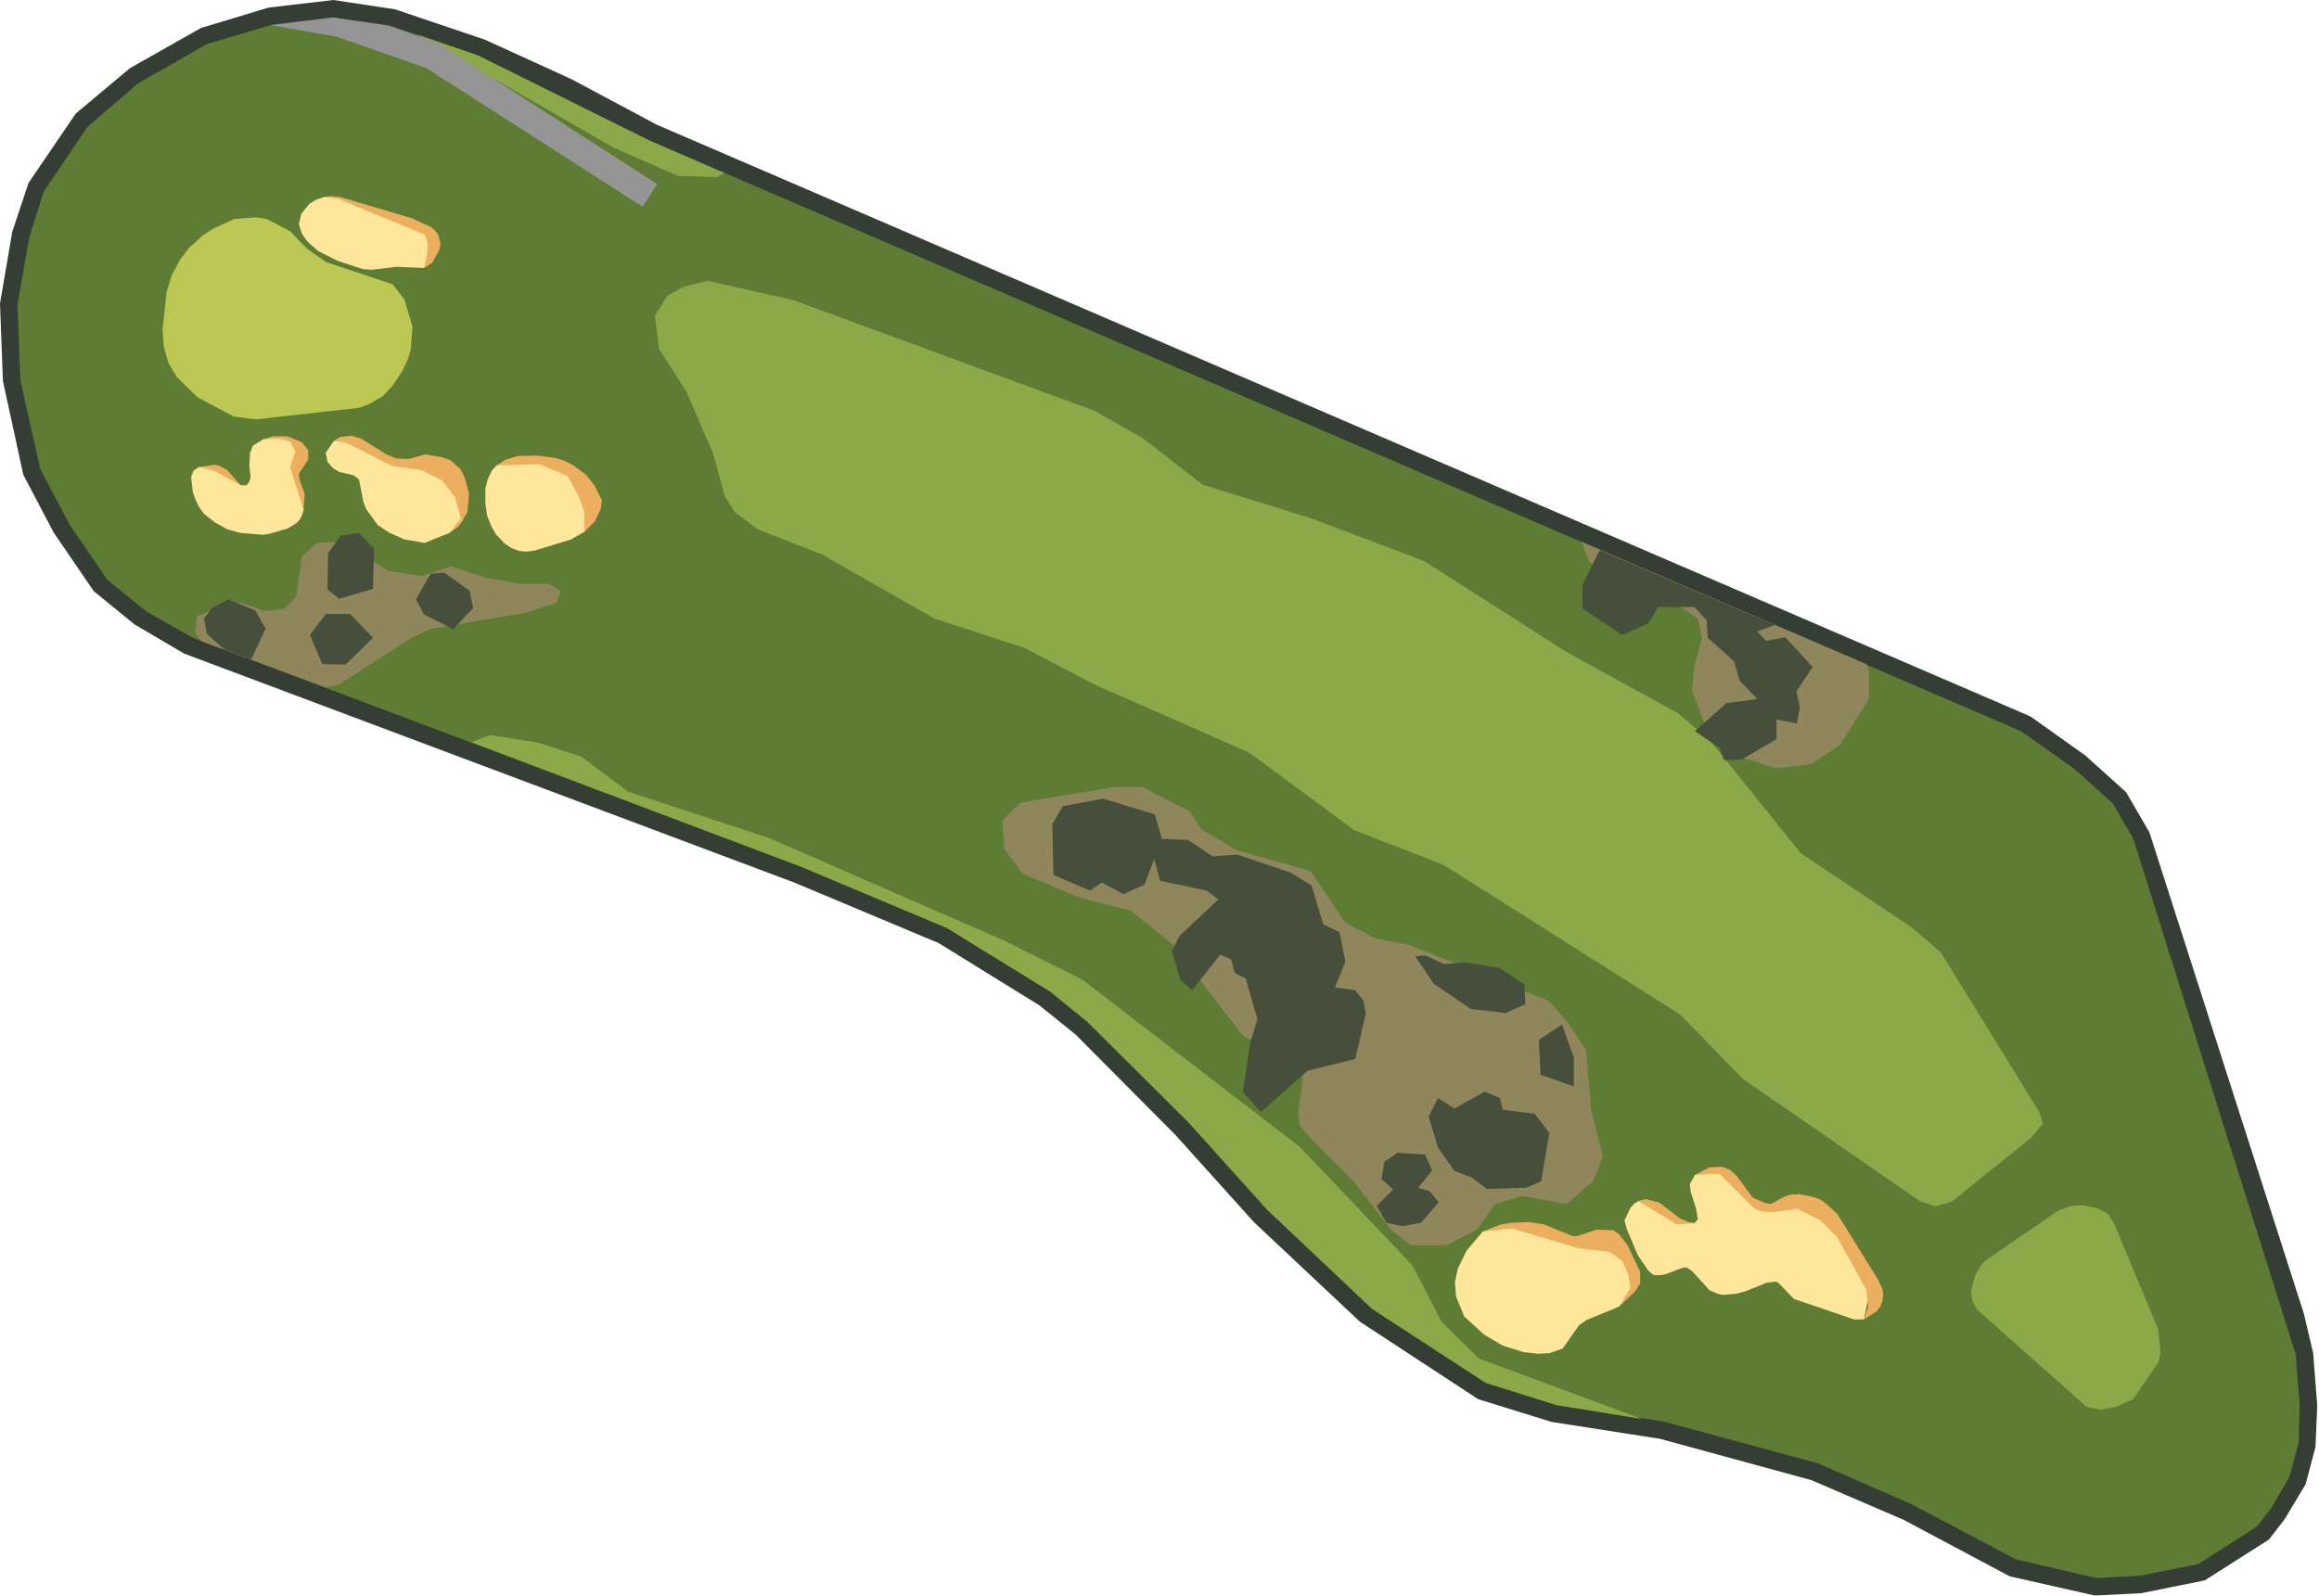 <?xml version="1.0" encoding="utf-8"?>
<svg version="1.1" id="Layer_1"
xmlns="http://www.w3.org/2000/svg"
xmlns:xlink="http://www.w3.org/1999/xlink"
xmlns:author="http://www.sothink.com"
width="199px" height="137px"
xml:space="preserve">
<g id="89" transform="matrix(1, 0, 0, 1, 144.9, 60.75)">
<path style="fill:#353E35;fill-opacity:1" d="M-88.55,-50.05L29.35 0.75L34.05 4.1L37.55 7.25L39.55 10.7L52.8 52L53.6 55.4L53.95 59.9L53.8 63.45L52.95 66.65L51.15 69.65L49.8 71.4L44.3 74.9L38.85 76L34.85 76.2L27.55 74.55L18.45 69.7L10.55 66.3L-2.45 62.75L-11.75 61.3L-18.05 59.35Q-23.1 56.05 -28.2 52.7L-37.3 44.15L-44.05 36.65L-52.6 28.05L-55.7 25.55L-64.35 20.2L-76.75 15L-129.1 -4.65L-133.35 -7.15L-136.85 -10L-140.3 -15.05L-142.9 -20L-144.65 -28.05L-144.9 -34.7L-143.85 -40.85L-142.45 -45.05L-138.4 -51L-133.75 -54.9L-127.65 -58.35L-121.85 -60.1L-116.3 -60.75L-111 -59.95L-103.3 -57.35L-95.85 -53.95L-88.55 -50.05" />
<path style="fill:#5E7C33;fill-opacity:1" d="M-141.45,-20.5L-143.15 -28.1L-143.4 -34.6L-142.4 -40.35L-141.15 -44.3L-137.4 -49.85L-133.05 -53.6Q-130.1 -55.25 -127.2 -56.95L-121.65 -58.6L-116.35 -59.25L-111.45 -58.55L-103.9 -56L-89.2 -48.7L28.5 2L33.05 5.2L36.4 8.2L38.15 11.2L52.1 55.5L52.45 59.9L52.35 63.1L51.55 66.05L50 68.7L48.75 70.3L43.75 73.5L38.75 74.5L35 74.7L28.1 73.1L19.1 68.35L11.1 64.85L-2.2 61.25L-11.35 59.85L-17.4 57.95L-27.15 51.6L-36.15 43.1L-42.9 35.6L-51.6 26.95L-54.8 24.35L-63.65 18.9L-76.15 13.65L-128.35 -6L-132.4 -8.3L-135.7 -11L-138.95 -15.75L-141.45 -20.5" />
<path style="fill:#8BA948;fill-opacity:1" d="M35.1,42.95L36 43.45L36.55 44.35L40.3 53.35L40.5 55.45L40.3 56.2L38.15 59.35L36.65 60L35.35 60.25L34.15 60L24.75 51.65L24.35 50.9L24.25 50L24.6 48.7L25.2 47.7L25.75 47.25L31.75 43.15L32.85 42.75L33.85 42.7L35.1 42.95" />
<path style="fill:#8BA948;fill-opacity:1" d="M-84.2,-36.65L-76.85 -35L-51 -25.5L-46.85 -23.15L-41.7 -19.15L-32.5 -16.3L-22.7 -12.6L-10.5 -4.8L-0.85 0.5L2 3L9.65 12.5L19.15 18.85L21.65 21L30.1 34.7L30.4 35.7L29.4 36.9L22.65 42.35L21.2 42.8L19.85 42.35L4.65 31.85L-0.7 26.35L-21 13.5L-28.7 10.5L-37.7 3.85L-51 -2L-57 -5.15L-64.7 -7.65L-74.35 -13.15L-79.85 -15.3L-81.85 -16.8L-82.7 -18.15L-83.7 -21.8L-86 -27.15L-88.35 -30.8L-88.7 -33.65L-87.65 -35.35L-86.2 -36.15L-84.2 -36.65" />
<path style="fill:#8BA948;fill-opacity:1" d="M-92.2,-48.05L-109.15 -57.8L-103.9 -56L-89.2 -48.7L-82.75 -45.9L-83.35 -45.55L-86.7 -45.65L-92.2 -48.05" />
<path style="fill:#8BA948;fill-opacity:1" d="M-102.85,2.35L-98.7 3L-95 4.2L-91 7.2L-78.85 11.2L-58.7 20L-52 23.35L-33.35 37.7L-23.7 47.85L-21.2 52.7L-18 55.85L-4 61.05L-11.35 59.85L-17.4 57.95L-27.15 51.6L-36.15 43.1L-42.9 35.6L-51.6 26.95L-54.8 24.35L-63.65 18.9L-76.15 13.65L-104.45 2.95L-102.85 2.35" />
<path style="fill:#959595;fill-opacity:1" d="M-89.75,-43L-108.3 -54.9L-116 -57.6L-121.7 -58.6L-121.65 -58.6L-116.35 -59.25L-111.6 -58.55L-107.3 -57.05L-88.5 -44.95L-89.75 -43" />
<path style="fill:#90865C;fill-opacity:1" d="M-9.2,-14.25L15.25 -3.75L15.5 -3.15L15.5 -0.8L13 3.2L10.5 4.85L7.5 5.2L3.8 4L1.3 1.2L0.3 -1.5L0.5 -3.65L1.15 -6L0.8 -7.65L-1.2 -9L-8.5 -12.5L-9.2 -14.25" />
<path style="fill:#90865C;fill-opacity:1" d="M-117.7,-14.15L-115.5 -14.3L-111.6 -11.75L-108.7 -11.3L-106.2 -12.15L-103.2 -11.15L-100.35 -10.65L-97.8 -10.65L-96.8 -10L-97.15 -9L-99.85 -8.15L-108 -6.75L-109.6 -6L-115.8 -2L-116.95 -1.75L-127.6 -5.7L-128.15 -6.4L-128 -7.85L-126.5 -8.5L-124.2 -9L-122.2 -8.3L-120.5 -8.5L-119.5 -9.5L-119 -13L-117.7 -14.15" />
<path style="fill:#90865C;fill-opacity:1" d="M-8.35,34.6L-7.35 38.45L-8.15 40.6L-10.45 42.6L-14.25 41.9L-16.6 42.6L-18.15 44.8L-20.8 46.15L-23.8 46.15L-25.5 44.85L-28.7 40.7L-32.7 36.7L-33.35 35.85L-33.5 34.85L-32.85 29.85L-37 28.7L-38.2 28.2L-44.35 20.25L-47.8 17.45L-52.35 16.25L-57.15 14.25L-58.7 12.15L-58.9 9.7L-57.35 8.15L-49.25 6.8L-46.9 6.8L-42.8 8.9L-41.8 10.45L-38.7 12.25L-32.45 14L-29.45 18.45L-26.9 19.8L-24 20.35L-12 25.15L-10.45 26.9L-8.8 29.35L-8.35 34.6" />
<path style="fill:#FEE79A;fill-opacity:1" d="M13,44.75L15.55 50L15.05 52.5L14.2 52.5L9.05 50.75L7.7 49.35L7.5 49.25L6.7 49.35L4.85 50.1L4.05 50.3L3 50.4L2.5 50.3L1.8 50L0.3 48.35L-0.15 48.05L-0.45 48.05L-1.9 48.6L-2.4 48.7L-2.95 48.7L-3.25 48.5L-3.5 48.25L-4.35 47L-5.3 44.75L-5.5 44L-5 42.95L-4.65 42.55L-4.3 42.35L-3.65 42.2L-2.5 42.5L-0.75 43.85L-0.05 44.15L0.5 44.25L0.8 43.9L0.65 43L0.2 41.6L0.1 40.9L0.55 40.1L2.65 39.55L5.1 42.25L6.85 42.85L9.5 42.6L13 44.75" />
<path style="fill:#FEE79A;fill-opacity:1" d="M-115.65,-23.25L-111.5 -21.3L-106.2 -20.15L-105.1 -18L-105.15 -16.15L-105.6 -15.55L-106.35 -15L-108.45 -14.15L-110.2 -14.45L-111.55 -15.05L-112.5 -15.7L-113.45 -17L-113.7 -17.6L-114.1 -19.6L-114.55 -19.95L-115.8 -20.25L-116.3 -20.55L-116.8 -21.1L-116.95 -21.9L-116.25 -22.9L-115.65 -23.25" />
<path style="fill:#FEE79A;fill-opacity:1" d="M-119.55,-20.5L-118.85 -17L-118.95 -16.6L-119.15 -16.2L-119.45 -15.85L-120.2 -15.4L-121.7 -14.95L-122.3 -14.85L-124.25 -15L-125.35 -15.3L-126.45 -15.9L-127.4 -16.65L-127.8 -17.2L-128.1 -17.8L-128.35 -18.5L-128.5 -19.8L-128.3 -20.35L-127.85 -20.65L-126.2 -20.7L-124.25 -19.1L-123.75 -19.1L-123.5 -19.4L-123.4 -19.8L-123.5 -20.75L-123.45 -21.85L-123.2 -22.5L-122.3 -23.05L-120.7 -23.25L-119.45 -22.7L-119.55 -20.5" />
<path style="fill:#FEE79A;fill-opacity:1" d="M-4.35,49.4L-5.95 51.4L-8.75 52.55L-9.4 53L-10.8 55L-11.95 55.4L-12.95 55.45L-14.2 55.3L-15.95 54.75L-17.55 53.8L-19.25 52.25L-19.95 50.55L-20.05 49.3L-19.8 48.15L-19.05 46.6L-17.65 44.95L-14.6 44.35L-9.4 45.9L-6.9 45.65L-4.9 47.95L-4.35 49.4" />
<path style="fill:#FEE79A;fill-opacity:1" d="M-93.85,-17.65L-94.75 -15.1L-95.9 -14.45L-99 -13.5L-99.7 -13.4L-100.3 -13.45L-101 -13.7L-101.6 -14.1L-102.35 -14.9L-102.75 -15.6L-103.1 -16.5L-103.25 -17.55L-103.25 -18.8L-103.05 -19.6L-102.7 -20.35L-102.3 -20.8L-100.75 -21.25L-98.45 -21.25L-95.35 -19.9L-93.85 -17.65" />
<path style="fill:#FEE79A;fill-opacity:1" d="M-116.45,-43.9L-109.45 -41.55L-107.5 -40.15L-108.5 -37.75L-110.85 -37.85L-113 -37.6L-113.75 -37.65L-115.9 -38.35L-117.6 -39.2L-118.55 -40.05L-119 -40.7L-119.25 -41.5L-119.05 -42.4L-118.35 -43.25L-117.8 -43.6L-117.05 -43.85L-116.45 -43.9" />
<path style="fill:#ECAF5F;fill-opacity:1" d="M12.8,43.5L16.3 49.15L16.65 49.95L16.7 50.45L16.65 50.9L16.45 51.4L16.15 51.8L15.05 52.5L15.4 51.45L15.25 49.95L12.75 45.45L11.3 44L9.3 43L7.25 43.3L6.35 43.25L5.6 42.95L2.65 40L0.55 40.1L1.8 39.45L2.9 39.4L3.55 39.65L4.15 40.2L5.5 42.05L6.55 42.5L7.05 42.6L8.25 41.95L8.75 41.8L9.55 41.75L10.75 42L11.2 42.15L11.8 42.55L12.8 43.5" />
<path style="fill:#ECAF5F;fill-opacity:1" d="M-0.05,44.15L0.5 44.25L-1 44.35L-4.3 42.35L-3.65 42.2L-2.5 42.5L-0.75 43.85L-0.05 44.15" />
<path style="fill:#ECAF5F;fill-opacity:1" d="M-5.25,46.1L-4.15 48.4L-4.15 49.4L-4.55 50.05L-5.95 51.4L-5 49.8L-5.15 48.7L-5.7 47.45L-6.85 46.7L-9.45 46.4L-15.15 44.7L-17.65 44.95L-16.1 44.35L-15.15 44.2L-13.65 44.15L-12.4 44.35L-9.95 45.35L-9.55 45.35L-7.9 44.8L-6.45 44.85L-5.95 45.2L-5.25 46.1" />
<path style="fill:#ECAF5F;fill-opacity:1" d="M-93.9,-19.1L-93.25 -17.8L-93.35 -17.05L-93.85 -16L-94.75 -15.1L-94.75 -16.8L-95.25 -18.15L-96.2 -19.9L-98.6 -20.9L-102.3 -20.8L-101.5 -21.3L-100.5 -21.6L-98.85 -21.65L-97.3 -21.45L-96.45 -21.2L-95.7 -20.8L-94.6 -20L-93.9 -19.1" />
<path style="fill:#ECAF5F;fill-opacity:1" d="M-124.25,-19.1L-126.65 -20.4L-127.85 -20.65L-126.55 -20.85L-126.15 -20.8L-125.4 -20.4L-124.25 -19.1" />
<path style="fill:#ECAF5F;fill-opacity:1" d="M-111.25,-20.75L-115.2 -22.75L-116.25 -22.9L-115.65 -23.25L-114.75 -23.35L-113.9 -23.1L-111.75 -21.75L-110.9 -21.4L-109.85 -21.35L-108.4 -21.75L-106.95 -21.5L-106.25 -21.25L-105.4 -20.5L-105 -19.7L-104.65 -18.35L-104.8 -16.75L-105.6 -15.55L-106.35 -15L-105.35 -16.25L-105.85 -18.05L-106.95 -19.5L-108.75 -20.4L-111.25 -20.75" />
<path style="fill:#ECAF5F;fill-opacity:1" d="M-119,-22.8L-118.45 -22.1L-118.45 -21.3L-119.25 -20.1L-119.2 -19.6L-118.75 -18.35L-118.85 -17L-120 -20.65L-119.55 -22L-120 -22.85L-121 -23.1L-122.3 -23.05L-121.5 -23.3L-120.25 -23.3L-119 -22.8" />
<path style="fill:#ECAF5F;fill-opacity:1" d="M-115.8,-43.65L-117.05 -43.85L-116.45 -43.9L-115.75 -43.85L-109.5 -42L-107.9 -41.25L-107.6 -41L-107.3 -40.6L-107.1 -39.85L-107.2 -39.3L-107.8 -38.2L-108.5 -37.75L-108.25 -39L-108.2 -39.9L-108.45 -40.6L-115.8 -43.65" />
<path style="fill:#BDC753;fill-opacity:1" d="M-129.45,-38.45L-128.7 -39.45L-127.5 -40.55L-126.55 -41.15L-124.8 -41.95L-123 -42.1L-122 -41.95L-120 -40.9L-118.55 -39.4L-116.9 -38.25L-111.2 -36.35L-110.2 -35.05L-109.5 -32.7L-109.65 -30.75L-109.9 -29.9L-110.4 -28.85L-111.25 -27.6L-112.05 -26.75L-113.15 -26.1L-114.05 -25.75L-122.95 -24.75L-124.85 -25L-127.95 -26.65L-129.7 -28.35L-130.45 -29.6L-130.85 -31L-130.95 -32.45L-130.6 -35.7L-130.15 -37.15L-129.45 -38.45" />
<path style="fill:#454F3C;fill-opacity:1" d="M-45.8,9.15L-45.2 11.25L-42.95 11.35L-40.85 12.75L-38.75 12.6L-34.15 14.15L-32.35 15.25L-31.35 18.6L-29.95 19.25L-29.45 21.8L-30.35 24L-28.6 24.25L-27.9 25.15L-27.7 26.25L-28.6 30.15L-32.7 31.15L-36.7 34.7L-38.25 33L-37.6 28.7L-37 26.7L-38 23.25L-38.95 22.75L-39.25 21.6L-40.2 21.2L-42.6 24.25L-43.6 23.35L-44.35 20.9L-43.7 19.6L-40.35 16.45L-41.35 15.7L-45.35 14.85L-45.85 13L-46.7 15.2L-48.5 16L-50.35 15L-51.35 15.7L-54.5 14.35L-54.6 10L-53.7 8.45L-50.25 7.8L-45.8 9.15" />
<path style="fill:#454F3C;fill-opacity:1" d="M-13.2,34.85L-11.95 36.5L-12.65 40.65L-13.95 41.2L-17.3 41.3L-18.65 40.3L-20.1 39.75L-21.5 37.75L-22.3 35.1L-21.5 33.5L-20.1 34.4L-17.5 32.95L-16.2 33.5L-15.95 34.5L-13.2 34.85" />
<path style="fill:#454F3C;fill-opacity:1" d="M-104.6,-10.05L-104.3 -8.55L-106 -6.75L-108.5 -8L-109.2 -9.3L-107.95 -11.5L-106.8 -11.6L-104.6 -10.05" />
<path style="fill:#454F3C;fill-opacity:1" d="M-114.85,-8.05L-112.9 -6L-115.25 -3.7L-117.25 -3.75L-118.3 -6.25L-116.95 -8.05L-114.85 -8.05" />
<path style="fill:#454F3C;fill-opacity:1" d="M-122.1,-6.8L-123.35 -4.15L-125.55 -4.95L-125.7 -5.05L-127.15 -6.35L-127.4 -7.65L-126.7 -8.6L-125.3 -9.3L-123 -8.35L-122.1 -6.8" />
<path style="fill:#454F3C;fill-opacity:1" d="M-114.1,-15L-112.8 -13.65L-112.9 -10.2L-115.8 -9.35L-116.8 -10.15L-116.75 -13.25L-115.7 -14.75L-114.1 -15" />
<path style="fill:#454F3C;fill-opacity:1" d="M-22.2,41.5L-21.45 42.45L-22.95 44.2L-24.6 44.5L-25.95 44.2L-26.75 42.75L-25.35 41.35L-26.35 40.45L-26.1 38.95L-24.95 38.2L-22.6 38.35L-22 39.7L-23.2 41.2L-22.2 41.5" />
<path style="fill:#454F3C;fill-opacity:1" d="M-10.85,27.2L-9.85 30L-9.85 32.5L-12.7 31.5L-12.85 28.5L-10.85 27.2" />
<path style="fill:#454F3C;fill-opacity:1" d="M-14.1,23.75L-14 25.45L-15.7 26.2L-18.7 25.85L-21.85 23.7L-23.45 21.35L-22.6 21.25L-21 22L-19.2 21.85L-16.2 22.35L-14.1 23.75" />
<path style="fill:#454F3C;fill-opacity:1" d="M-7.55,-13.5L7.4 -7.1L5.9 -6.55L6.65 -5.75L8.3 -6.05L10.65 -3.5L9.25 -1.4L9.55 -0.05L9.3 1.35L7.55 1L7.55 2.7L4.55 4.45L3.05 4.5L2.65 3.45L0.55 2L3.25 -0.4L5.9 -0.75L4.4 -2.3L3.9 -4L1.65 -6L1.55 -7.5L0.5 -8.65L-2.6 -8.65L-3.45 -7.25L-5.7 -6.25L-9.1 -8.5L-9.1 -10.55L-7.7 -13.4L-7.55 -13.5" />
</g>
</svg>
